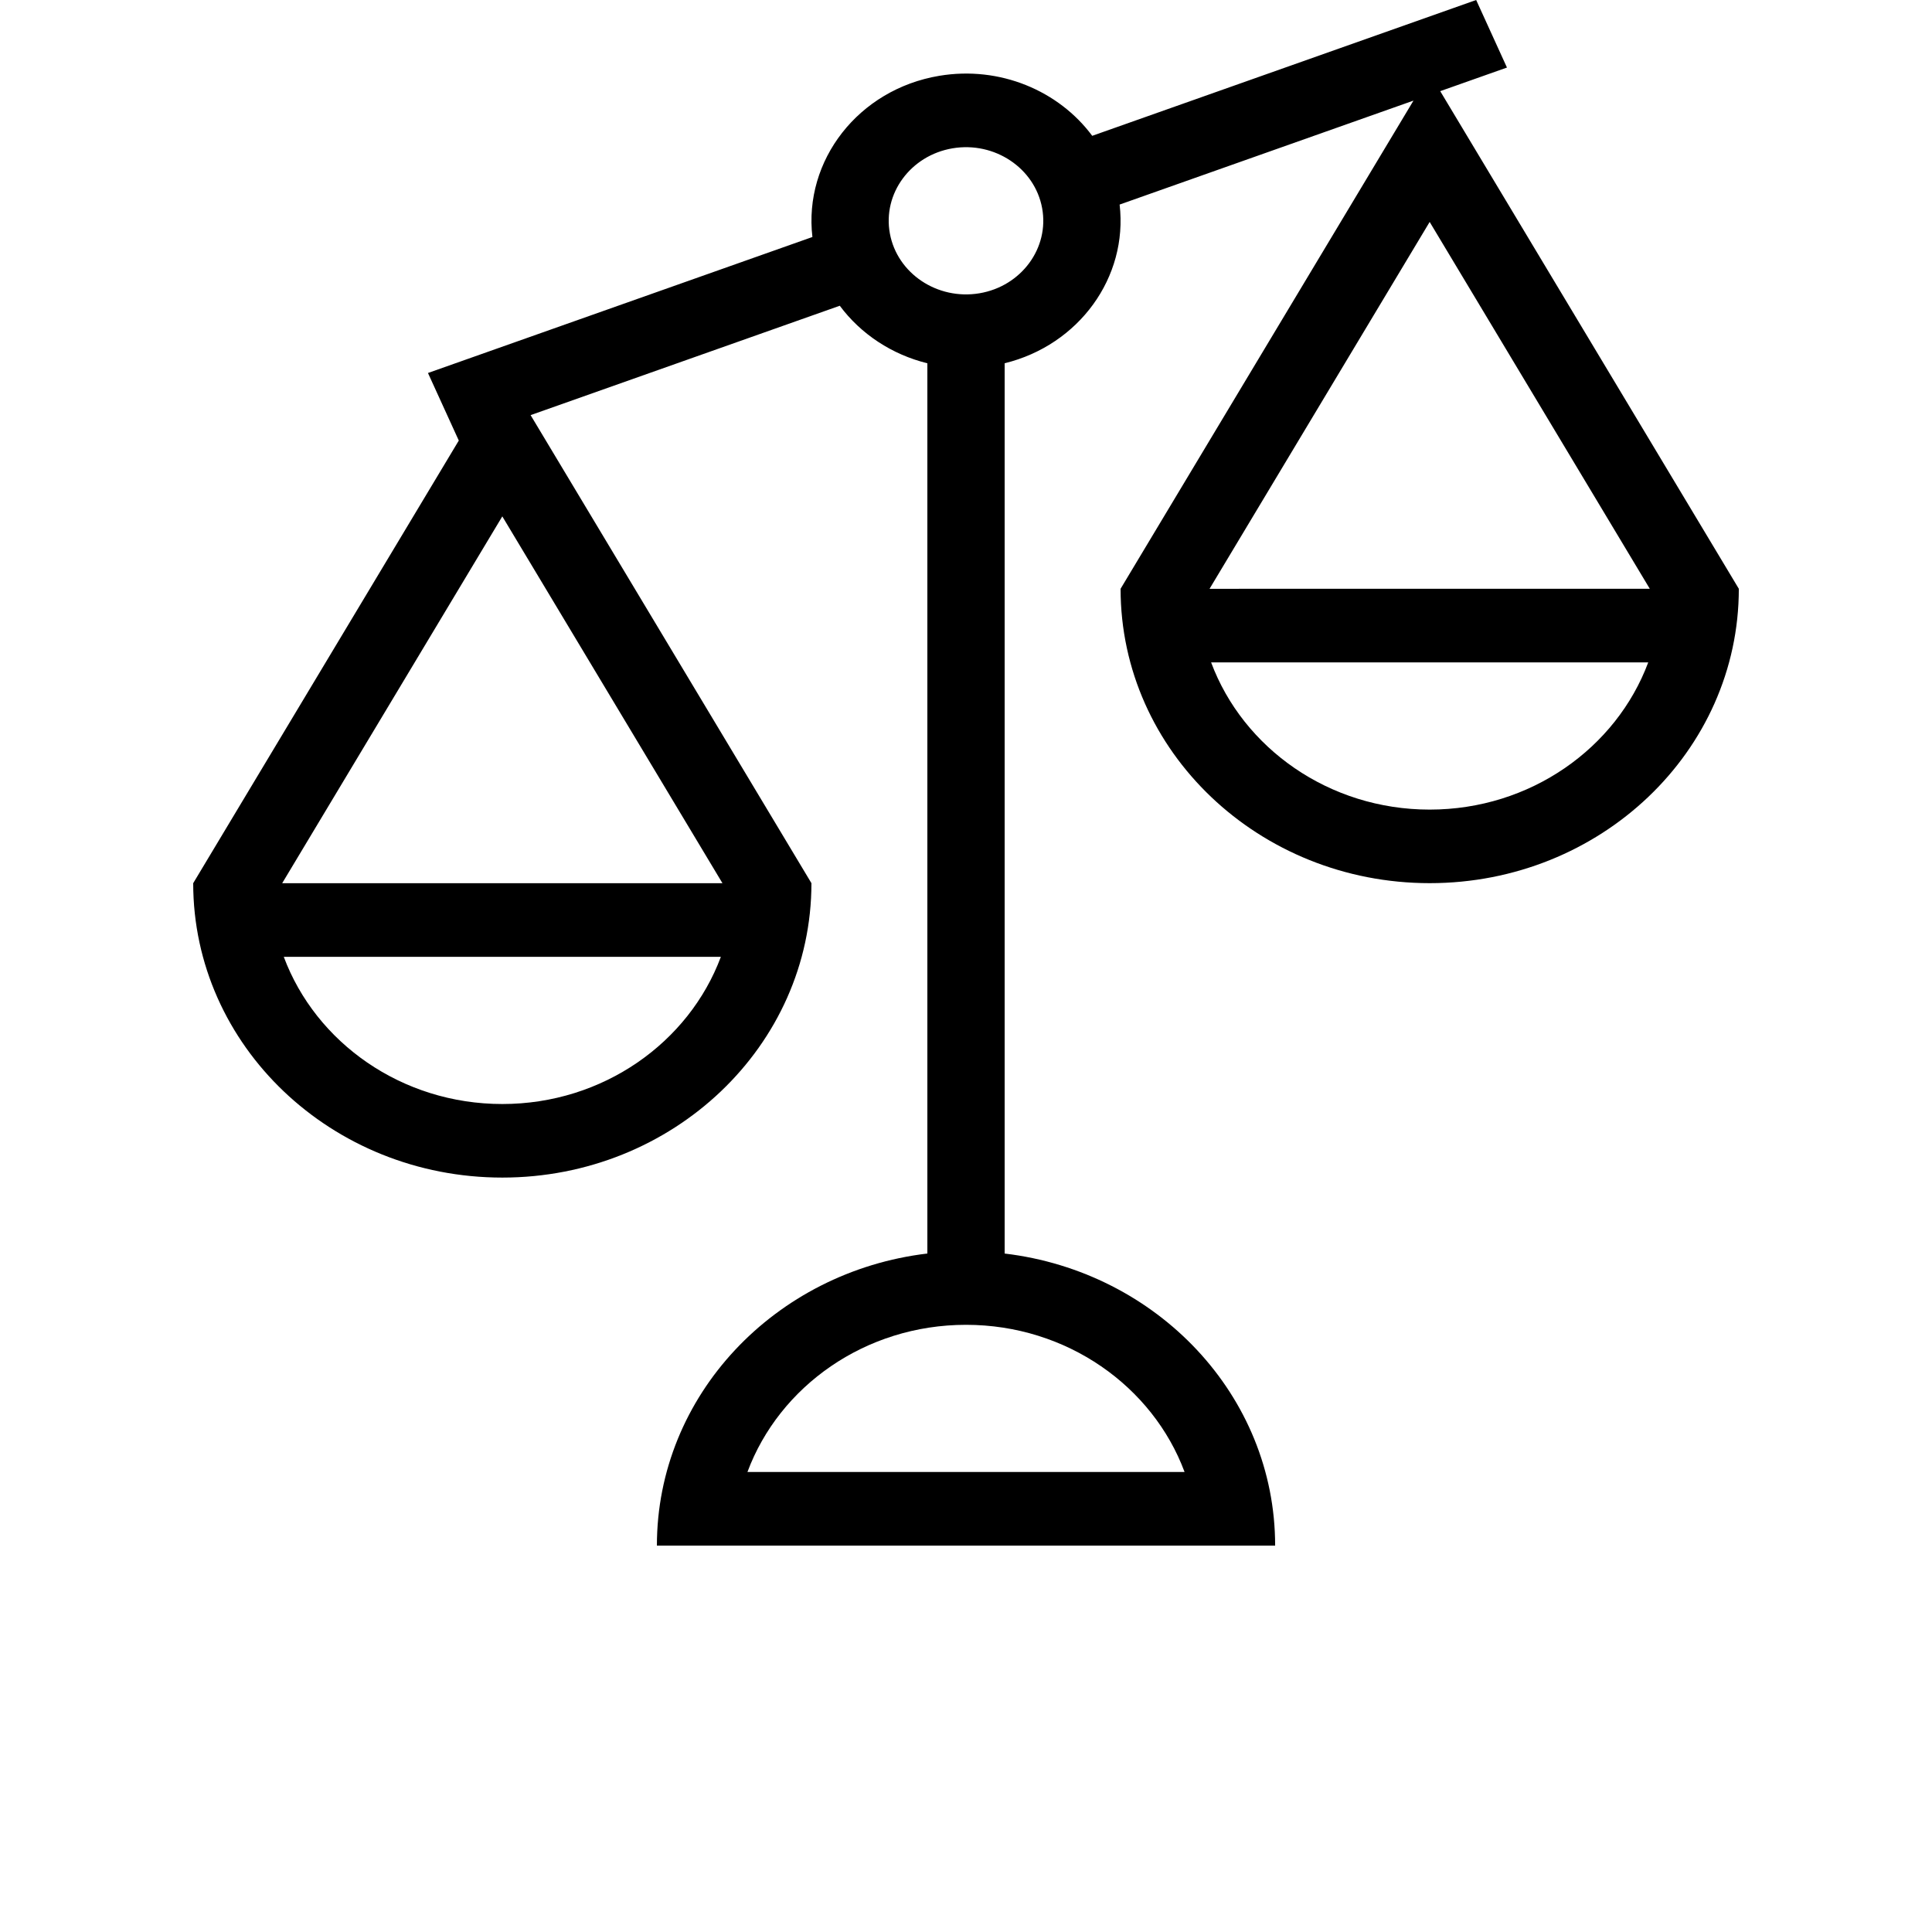 <?xml version="1.0" encoding="UTF-8"?>
<svg width="100px" height="100px" version="1.1" viewBox="0 0 700 700" xmlns="http://www.w3.org/2000/svg" xmlns:xlink="http://www.w3.org/1999/xlink">

 <g>
  <path d="m521.82 33.027 24.18-8.551-11.156-24.477-139.11 49.211c-12.117-16.312-33.414-25.434-55.445-21.738-29.27 4.91-49.184 30.656-45.938 58.398l-139.29 49.273 11.168 24.477-96.23 160.38c0 58.906 50.148 106.66 112 106.66s112-47.758 112-106.67l-101.75-169.58 112.02-39.633c7.637 10.281 18.918 17.691 31.734 20.848v322.55c-55.234 6.574-97.996 51.43-97.996 105.82h224c0-54.387-42.762-99.242-98-105.81v-322.57c26.902-6.59 44.738-31.129 41.652-57.496l106.47-37.664-106.12 176.87c0 58.906 50.148 106.66 112 106.66s112-47.758 112-106.66zm-339.82 366.98c-36.496 0-67.613-22.293-79.184-53.336h158.37c-11.57 31.035-42.688 53.336-79.184 53.336zm79.762-80.004h-159.52l79.754-132.91zm167.43 213.33h-158.38c11.543-31.039 42.684-53.328 79.191-53.328s67.648 22.289 79.191 53.328zm-74.336-427.07c-15.188 2.547-29.754-7.144-32.434-21.637-2.684-14.492 7.531-28.34 22.719-30.891 15.188-2.555 29.754 7.144 32.434 21.633 2.684 14.488-7.527 28.348-22.719 30.895zm163.14 187.07c-36.496 0-67.613-22.293-79.184-53.328h158.37c-11.57 31.031-42.688 53.328-79.184 53.328zm-79.754-80 79.754-132.92 79.754 132.91z"/>
  <use x="70" y="644" xlink:href="#t"/>
  <use x="90.551" y="644" xlink:href="#b"/>
  <use x="104.359" y="644" xlink:href="#a"/>
  <use x="123.348" y="644" xlink:href="#d"/>
  <use x="142.242" y="644" xlink:href="#c"/>
  <use x="155.629" y="644" xlink:href="#a"/>
  <use x="174.617" y="644" xlink:href="#i"/>
  <use x="204.41" y="644" xlink:href="#g"/>
  <use x="224.453" y="644" xlink:href="#h"/>
  <use x="252.453" y="644" xlink:href="#g"/>
  <use x="282.242" y="644" xlink:href="#f"/>
  <use x="294.422" y="644" xlink:href="#d"/>
  <use x="313.32" y="644" xlink:href="#b"/>
  <use x="327.125" y="644" xlink:href="#s"/>
  <use x="336.727" y="644" xlink:href="#d"/>
  <use x="355.617" y="644" xlink:href="#r"/>
  <use x="70" y="672" xlink:href="#f"/>
  <use x="82.184" y="672" xlink:href="#b"/>
  <use x="95.992" y="672" xlink:href="#e"/>
  <use x="115.227" y="672" xlink:href="#q"/>
  <use x="154.152" y="672" xlink:href="#c"/>
  <use x="167.535" y="672" xlink:href="#p"/>
  <use x="187.469" y="672" xlink:href="#a"/>
  <use x="216.207" y="672" xlink:href="#o"/>
  <use x="239.641" y="672" xlink:href="#e"/>
  <use x="258.879" y="672" xlink:href="#n"/>
  <use x="278.812" y="672" xlink:href="#m"/>
  <use x="308.492" y="672" xlink:href="#l"/>
  <use x="329.016" y="672" xlink:href="#b"/>
  <use x="342.82" y="672" xlink:href="#e"/>
  <use x="362.059" y="672" xlink:href="#k"/>
  <use x="371.656" y="672" xlink:href="#a"/>
  <use x="390.648" y="672" xlink:href="#j"/>
  <use x="407.242" y="672" xlink:href="#c"/>
 </g>
</svg>
